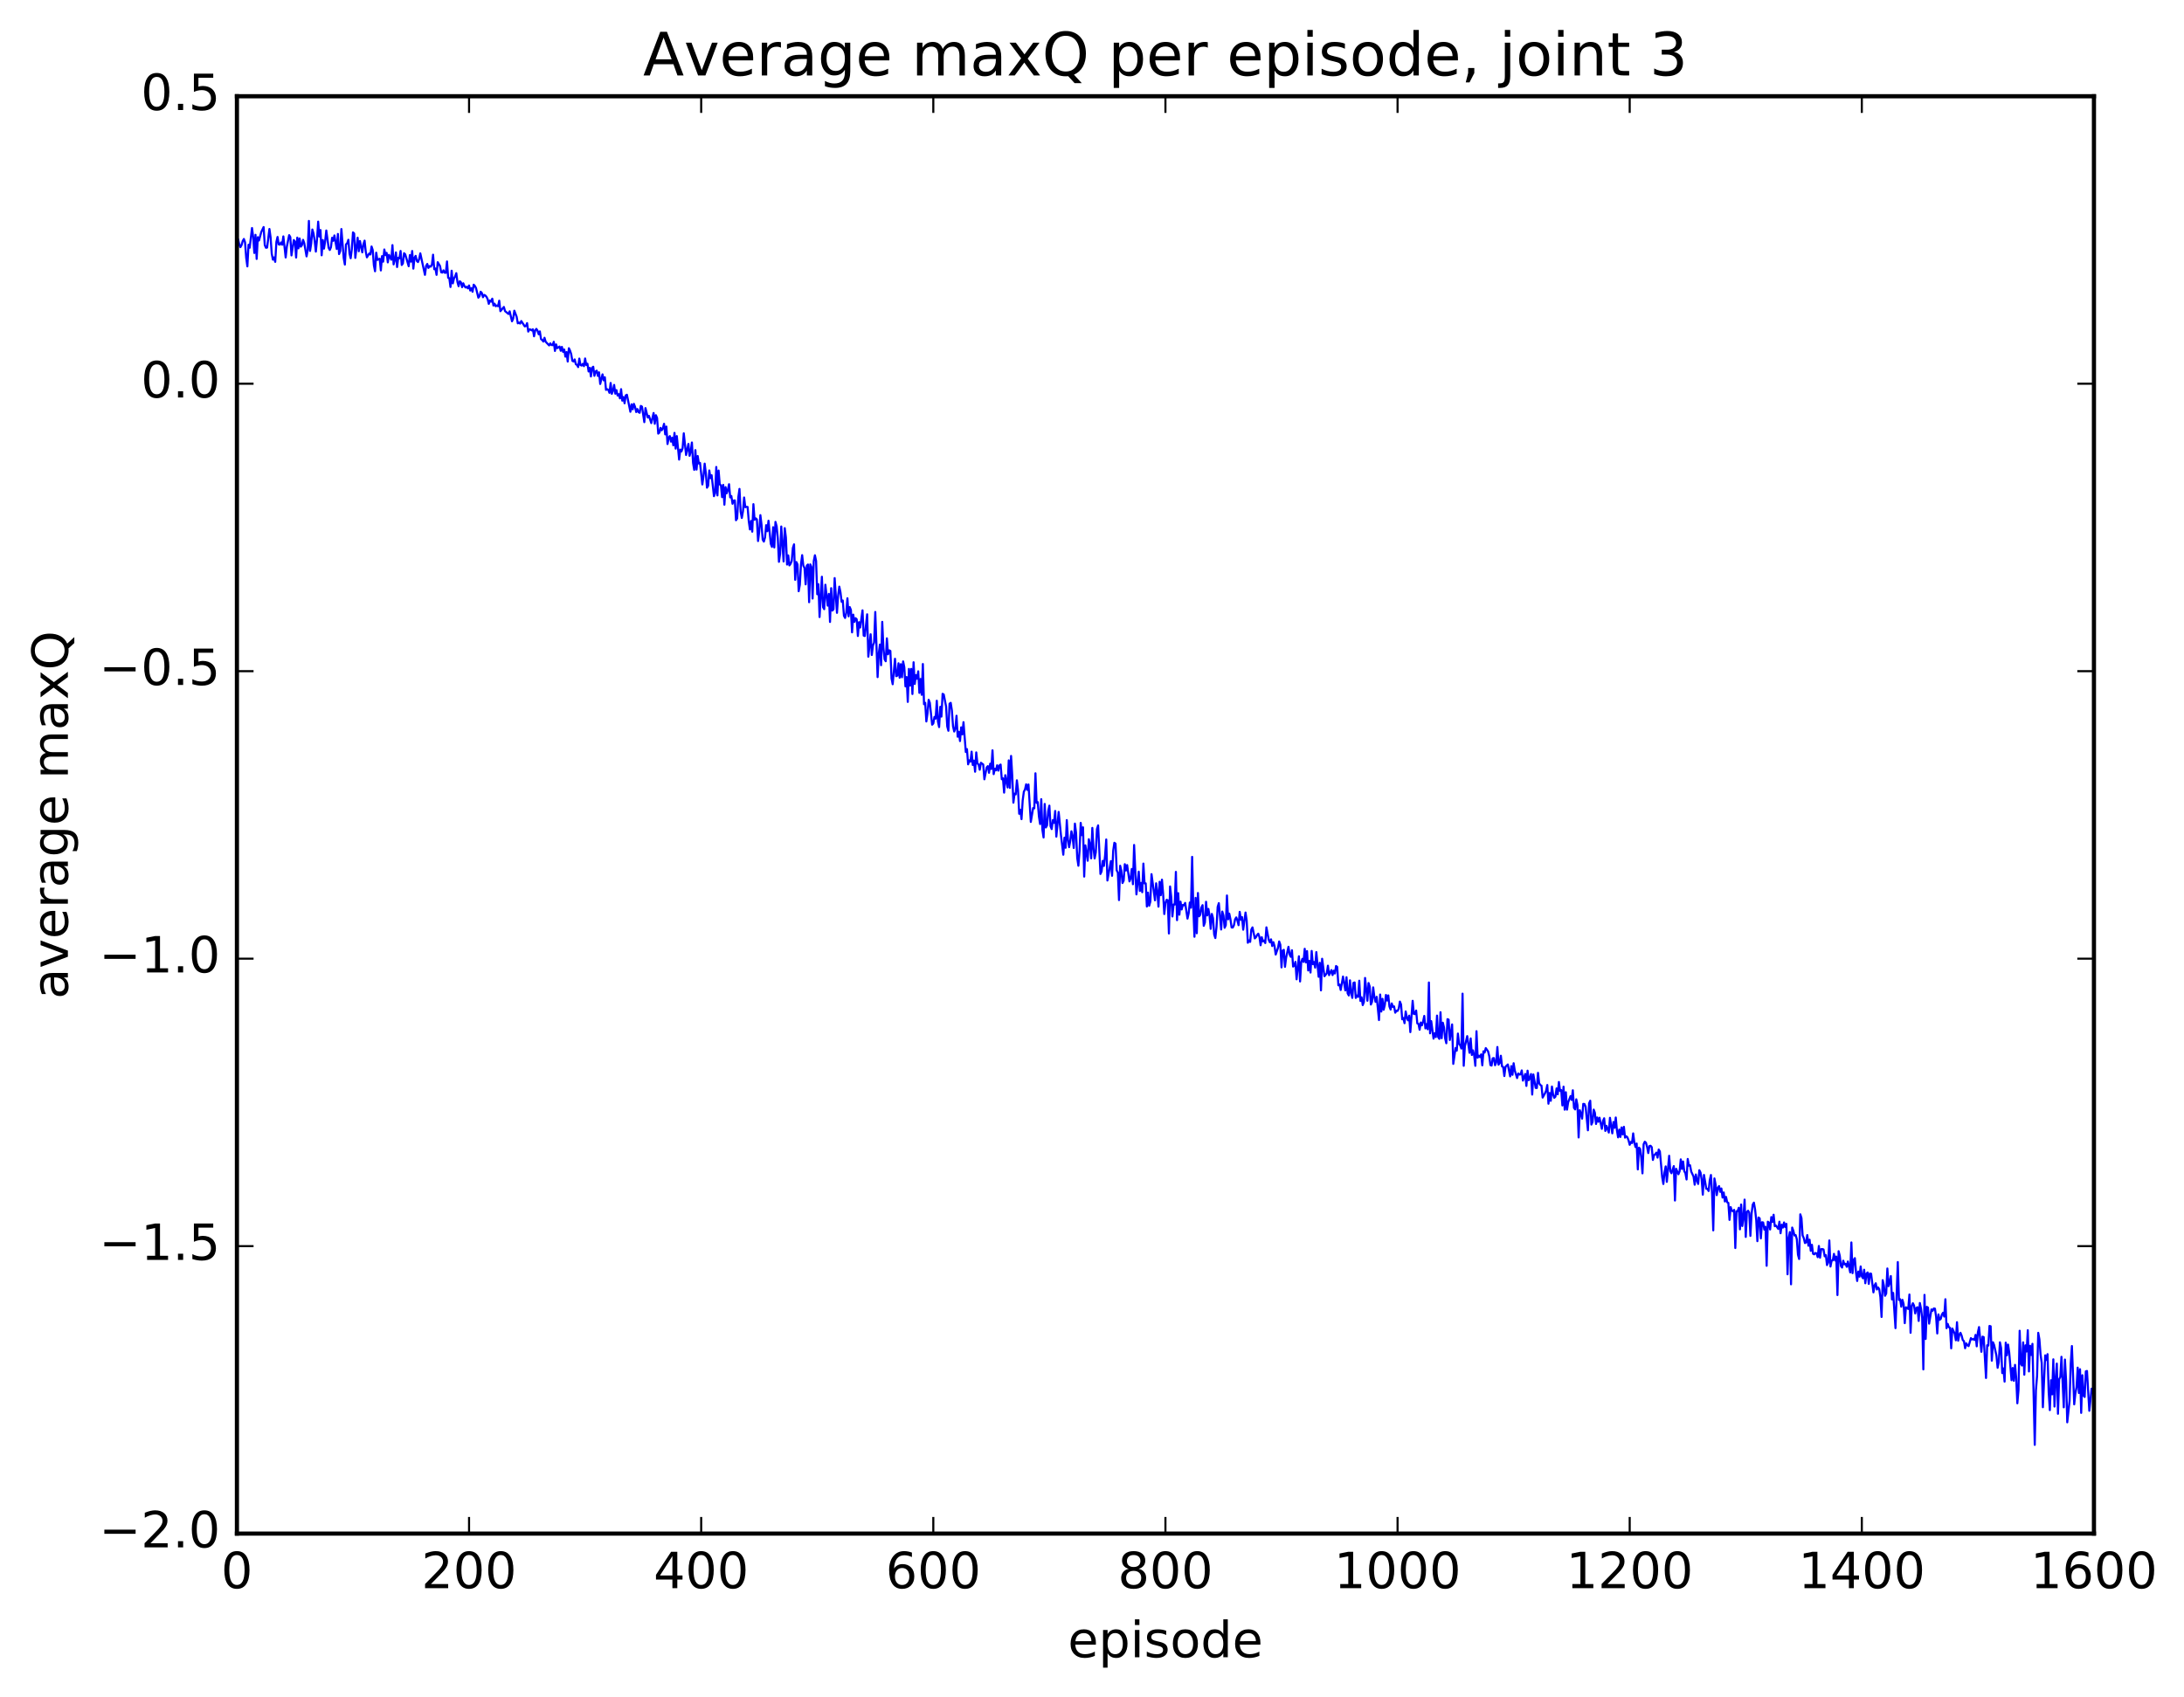 <?xml version="1.0" encoding="utf-8" standalone="no"?>
<!DOCTYPE svg PUBLIC "-//W3C//DTD SVG 1.1//EN"
  "http://www.w3.org/Graphics/SVG/1.1/DTD/svg11.dtd">
<!-- Created with matplotlib (http://matplotlib.org/) -->
<svg height="408pt" version="1.1" viewBox="0 0 525 408" width="525pt" xmlns="http://www.w3.org/2000/svg" xmlns:xlink="http://www.w3.org/1999/xlink">
 <defs>
  <style type="text/css">
*{stroke-linecap:butt;stroke-linejoin:round;stroke-miterlimit:100000;}
  </style>
 </defs>
 <g id="figure_1">
  <g id="patch_1">
   <path d="M 0 408.169 
L 525.823 408.169 
L 525.823 0 
L 0 0 
z
" style="fill:#ffffff;"/>
  </g>
  <g id="axes_1">
   <g id="patch_2">
    <path d="M 56.953 368.742 
L 503.353 368.742 
L 503.353 23.142 
L 56.953 23.142 
z
" style="fill:#ffffff;"/>
   </g>
   <g id="line2d_1">
    <path clip-path="url(#pd93ad9406a)" d="M 56.953 61.649 
L 57.232 57.518 
L 57.511 58.738 
L 57.79 59.427 
L 58.069 58.925 
L 58.348 57.946 
L 58.627 57.459 
L 58.906 58.272 
L 59.185 61.999 
L 59.464 64.049 
L 59.743 58.848 
L 60.022 59.568 
L 60.58 54.827 
L 60.859 56.976 
L 61.138 60.824 
L 61.417 56.457 
L 61.696 62.255 
L 61.975 57.031 
L 62.254 57.832 
L 62.812 55.773 
L 63.37 54.593 
L 63.649 58.923 
L 63.928 59.572 
L 64.207 59.531 
L 64.765 55.055 
L 65.044 57.077 
L 65.323 60.992 
L 65.602 62.43 
L 65.881 61.884 
L 66.16 62.957 
L 66.439 58.178 
L 66.718 56.971 
L 66.997 58.76 
L 67.276 58.823 
L 67.555 58.292 
L 67.834 58.841 
L 68.113 56.835 
L 68.671 61.908 
L 68.95 59.317 
L 69.508 56.539 
L 69.787 57.009 
L 70.066 61.411 
L 70.624 57.718 
L 70.903 58.059 
L 71.182 61.927 
L 71.461 57.137 
L 71.74 59.708 
L 72.019 57.342 
L 72.298 59.311 
L 72.577 58.952 
L 72.856 57.669 
L 73.135 58.45 
L 73.693 61.645 
L 73.972 60.057 
L 74.251 53.12 
L 74.53 60.342 
L 74.809 58.537 
L 75.088 55.18 
L 75.367 56.156 
L 75.646 57.942 
L 75.925 60.494 
L 76.204 57.58 
L 76.483 53.291 
L 76.762 56.888 
L 77.041 55.309 
L 77.32 61.384 
L 77.599 57.719 
L 77.878 59.782 
L 78.157 58.038 
L 78.436 55.422 
L 78.994 59.562 
L 79.273 60.105 
L 79.552 59.446 
L 79.831 57.17 
L 80.11 57.901 
L 80.389 56.604 
L 80.947 59.862 
L 81.226 56.252 
L 81.505 61.09 
L 81.784 60.357 
L 82.063 55.069 
L 82.621 62.047 
L 82.9 63.616 
L 83.179 58.751 
L 83.458 58.498 
L 83.737 57.651 
L 84.016 60.958 
L 84.295 62.093 
L 84.574 59.898 
L 84.853 55.879 
L 85.132 56.132 
L 85.411 62.01 
L 85.969 57.151 
L 86.248 60.41 
L 86.527 57.956 
L 87.085 60.677 
L 87.364 58.688 
L 87.643 57.859 
L 87.922 60.518 
L 88.201 61.874 
L 88.759 60.944 
L 89.038 61.188 
L 89.317 59.266 
L 89.596 60.113 
L 89.875 63.799 
L 90.154 65.223 
L 90.433 60.755 
L 90.712 62.489 
L 91.27 62.201 
L 91.549 65.023 
L 91.828 61.58 
L 92.107 62.916 
L 92.386 59.985 
L 92.665 61.334 
L 92.944 60.802 
L 93.223 63.085 
L 93.502 61.272 
L 94.06 62.451 
L 94.339 58.934 
L 94.618 63.574 
L 94.897 62.485 
L 95.176 60.695 
L 95.455 64.206 
L 95.734 61.976 
L 96.013 62.115 
L 96.292 60.339 
L 96.571 63.718 
L 96.85 63.344 
L 97.129 60.885 
L 97.408 61.153 
L 98.245 64.012 
L 98.524 61.33 
L 98.803 62.908 
L 99.082 60.35 
L 99.361 64.591 
L 99.64 61.988 
L 99.919 61.522 
L 100.198 62.732 
L 100.477 63.01 
L 100.756 62.294 
L 101.035 60.917 
L 102.151 66.085 
L 102.43 63.963 
L 102.709 63.462 
L 102.988 64.419 
L 103.267 63.971 
L 103.546 64.118 
L 103.825 63.641 
L 104.104 61.241 
L 104.383 64.729 
L 104.662 64.555 
L 104.941 66.087 
L 105.22 63.041 
L 105.778 63.968 
L 106.057 65.471 
L 106.336 65.543 
L 106.615 64.995 
L 106.894 65.575 
L 107.173 65.59 
L 107.452 62.861 
L 107.731 66.785 
L 108.01 66.879 
L 108.289 69.009 
L 108.568 65.088 
L 108.847 68.135 
L 109.126 66.972 
L 109.405 66.455 
L 109.684 65.682 
L 109.963 67.804 
L 110.242 68.812 
L 110.521 67.626 
L 110.8 67.875 
L 111.079 69.044 
L 111.358 68.112 
L 111.637 68.767 
L 111.916 69.131 
L 112.195 68.956 
L 112.474 69.338 
L 112.753 68.636 
L 113.032 69.847 
L 113.311 69.288 
L 113.59 70.151 
L 113.869 68.451 
L 114.148 68.749 
L 114.427 69.257 
L 114.985 71.569 
L 115.264 71.235 
L 115.543 70.145 
L 115.822 70.436 
L 116.101 71.463 
L 116.38 70.906 
L 116.659 71.045 
L 116.938 71.357 
L 117.217 71.913 
L 117.496 73.062 
L 117.775 72.254 
L 118.054 72.54 
L 118.333 71.812 
L 118.612 73.464 
L 118.891 73.026 
L 119.17 73.63 
L 119.449 73.447 
L 119.728 73.635 
L 120.007 72.297 
L 120.286 74.822 
L 121.123 73.805 
L 121.402 74.798 
L 122.239 75.497 
L 122.518 74.857 
L 123.076 77.253 
L 123.355 76.618 
L 123.634 74.703 
L 124.192 76.157 
L 124.471 77.738 
L 124.75 77.556 
L 125.029 77.803 
L 125.308 77.19 
L 126.145 78.476 
L 126.424 78.385 
L 126.703 77.691 
L 126.982 79.727 
L 127.261 79.196 
L 127.54 79.232 
L 127.819 79.448 
L 128.098 79.172 
L 128.377 80.859 
L 128.656 79.434 
L 128.935 79.078 
L 129.214 79.499 
L 129.493 80.373 
L 129.772 79.681 
L 130.051 81.545 
L 130.33 81.741 
L 130.609 82.125 
L 130.888 81.215 
L 131.167 82.164 
L 132.004 83.052 
L 132.283 82.561 
L 132.562 82.958 
L 132.841 82.98 
L 133.12 82.186 
L 133.399 84.378 
L 133.678 82.81 
L 133.957 83.715 
L 134.515 83.325 
L 134.794 84.345 
L 135.073 83.408 
L 135.352 84.6 
L 135.631 84.032 
L 135.91 85.749 
L 136.189 84.654 
L 136.468 86.93 
L 136.747 83.728 
L 137.026 84.297 
L 137.305 85.14 
L 137.584 86.751 
L 137.863 86.915 
L 138.142 86.422 
L 138.421 87.577 
L 138.7 87.739 
L 138.979 88.262 
L 139.258 86.217 
L 139.537 87.759 
L 139.816 87.903 
L 140.095 87.485 
L 140.374 88.04 
L 140.653 86.194 
L 140.932 87.764 
L 141.211 87.454 
L 141.49 89.309 
L 141.769 88.447 
L 142.048 90.518 
L 142.327 88.417 
L 142.606 88.179 
L 142.885 90.362 
L 143.164 89.325 
L 143.443 89.127 
L 143.722 90.391 
L 144.001 89.523 
L 144.28 92.322 
L 144.838 90.01 
L 145.117 91.442 
L 145.396 90.716 
L 145.675 93.747 
L 145.954 93.569 
L 146.233 93.753 
L 146.512 94.461 
L 146.791 92.082 
L 147.07 94.695 
L 147.349 93.935 
L 147.628 92.553 
L 147.907 94.656 
L 148.186 93.801 
L 148.465 95.106 
L 148.744 94.772 
L 149.023 95.782 
L 149.302 93.569 
L 149.581 96.33 
L 149.86 95.458 
L 150.139 96.965 
L 150.418 95.076 
L 150.697 94.912 
L 151.534 99.011 
L 151.813 97.215 
L 152.092 98.419 
L 152.371 97.102 
L 152.65 97.807 
L 152.929 99.072 
L 153.208 98.349 
L 153.487 99.097 
L 153.766 99.253 
L 154.045 97.599 
L 154.324 97.777 
L 154.882 101.503 
L 155.161 98.126 
L 155.719 100.385 
L 155.998 99.984 
L 156.556 101.731 
L 157.114 99.304 
L 157.393 101.893 
L 157.672 99.837 
L 157.951 100.49 
L 158.23 104.26 
L 158.509 104.006 
L 158.788 102.879 
L 159.067 103.445 
L 159.346 102.965 
L 159.625 101.901 
L 159.904 104.442 
L 160.183 102.565 
L 160.462 106.765 
L 160.741 105.271 
L 161.02 104.85 
L 161.299 106.191 
L 161.578 105.251 
L 161.857 107.079 
L 162.136 104.082 
L 162.415 107.865 
L 162.694 104.854 
L 163.252 110.504 
L 163.531 108.094 
L 163.81 108.55 
L 164.089 107.746 
L 164.368 104.188 
L 164.926 109.399 
L 165.484 106.737 
L 165.763 109.591 
L 166.042 108.504 
L 166.321 106.392 
L 166.6 111.298 
L 166.879 112.973 
L 167.158 108.226 
L 167.437 112.909 
L 167.716 109.648 
L 167.995 111.46 
L 168.274 111.291 
L 168.832 116.482 
L 169.111 114.414 
L 169.39 111.476 
L 169.669 113.734 
L 169.948 117.263 
L 170.227 116.821 
L 170.506 113.118 
L 170.785 114.96 
L 171.064 114.264 
L 171.622 119.301 
L 171.901 118.572 
L 172.18 112.28 
L 172.459 119.121 
L 172.738 113.139 
L 173.017 116.493 
L 173.296 116.654 
L 173.575 119.529 
L 173.854 116.589 
L 174.133 121.349 
L 174.412 117.127 
L 174.691 118.6 
L 174.97 117.819 
L 175.249 116.421 
L 175.528 119.59 
L 175.807 119.263 
L 176.086 121.128 
L 176.365 120.356 
L 176.644 120.311 
L 176.923 125.088 
L 177.202 124.653 
L 177.481 119.557 
L 177.76 117.553 
L 178.039 123.026 
L 178.318 124.54 
L 178.597 122.922 
L 178.876 119.616 
L 179.155 121.961 
L 179.434 121.855 
L 179.713 121.9 
L 179.992 125.303 
L 180.271 127.294 
L 180.55 125.252 
L 180.829 127.836 
L 181.108 121.219 
L 181.387 124.984 
L 181.666 124.623 
L 181.945 124.898 
L 182.224 130.085 
L 182.503 127.8 
L 182.782 123.862 
L 183.061 126.202 
L 183.34 129.751 
L 183.619 130.222 
L 183.898 129.243 
L 184.177 126.269 
L 184.456 127.724 
L 184.735 125.207 
L 185.293 130.783 
L 185.572 131.492 
L 185.851 126.759 
L 186.13 131.634 
L 186.409 125.483 
L 186.688 126.519 
L 186.967 129.379 
L 187.246 135.084 
L 187.525 133.129 
L 187.804 126.59 
L 188.362 134.998 
L 188.641 126.989 
L 188.92 129.235 
L 189.199 135.738 
L 189.478 133.54 
L 189.757 135.95 
L 190.036 135.568 
L 190.315 134.891 
L 190.594 131.749 
L 190.873 130.883 
L 191.152 139.407 
L 191.431 135.136 
L 191.71 135.73 
L 191.989 142.155 
L 192.268 140.617 
L 192.547 135.657 
L 192.826 133.48 
L 193.105 136.022 
L 193.384 136.531 
L 193.663 140.502 
L 193.942 136 
L 194.221 135.733 
L 194.5 144.797 
L 194.779 135.699 
L 195.058 136.329 
L 195.337 143.912 
L 195.616 134.914 
L 195.895 133.508 
L 196.174 134.858 
L 196.453 142.884 
L 196.732 140.466 
L 197.011 148.365 
L 197.569 138.674 
L 197.848 145.992 
L 198.127 146.471 
L 198.406 140.595 
L 198.964 145.623 
L 199.243 142.783 
L 199.522 149.545 
L 199.801 141.421 
L 200.08 146.809 
L 200.359 146.493 
L 200.638 138.999 
L 201.196 147.352 
L 201.475 143.159 
L 201.754 141.055 
L 202.033 142.4 
L 202.312 144.696 
L 202.591 144.383 
L 202.87 148.054 
L 203.149 148.58 
L 203.428 147.329 
L 203.707 143.845 
L 203.986 148.193 
L 204.265 145.966 
L 204.544 146.657 
L 204.823 152.047 
L 205.102 147.782 
L 205.381 149.524 
L 205.66 148.644 
L 205.939 148.891 
L 206.218 152.919 
L 206.497 149.593 
L 206.776 150.887 
L 207.334 146.751 
L 207.613 152.818 
L 207.892 152.931 
L 208.45 147.705 
L 208.729 157.893 
L 209.287 152.507 
L 209.566 157.492 
L 209.845 155.205 
L 210.124 154.505 
L 210.403 147.14 
L 210.961 162.805 
L 211.24 157.168 
L 211.519 154.97 
L 211.798 159.945 
L 212.077 149.521 
L 212.356 155.736 
L 212.635 158.522 
L 212.914 158.988 
L 213.193 153.482 
L 213.472 157.323 
L 213.751 156.372 
L 214.03 156.516 
L 214.309 163.124 
L 214.588 164.518 
L 215.146 158.396 
L 215.425 162.586 
L 215.704 162.451 
L 215.983 159.478 
L 216.262 162.955 
L 216.541 159.694 
L 216.82 162.844 
L 217.099 159.032 
L 217.378 160.413 
L 217.657 165.037 
L 217.936 162.788 
L 218.215 168.765 
L 218.494 160.836 
L 218.773 164.841 
L 219.052 160.833 
L 219.331 166.871 
L 219.61 159.236 
L 219.889 164.459 
L 220.168 162.318 
L 220.447 163.196 
L 220.726 161.411 
L 221.005 166.595 
L 221.284 163.255 
L 221.563 167.064 
L 221.842 159.655 
L 222.121 169.329 
L 222.4 168.978 
L 222.679 173.468 
L 222.958 171.514 
L 223.237 168.258 
L 223.516 168.99 
L 224.074 174.244 
L 224.353 173.955 
L 224.632 172.373 
L 224.911 172.787 
L 225.19 168.486 
L 225.469 173.49 
L 225.748 174.823 
L 226.027 169.939 
L 226.306 172.303 
L 226.585 166.822 
L 226.864 166.993 
L 227.422 169.858 
L 227.701 174.651 
L 227.98 175.708 
L 228.259 169.198 
L 228.538 168.99 
L 228.817 170.819 
L 229.096 174.651 
L 229.375 175.887 
L 229.654 175.136 
L 229.933 172.096 
L 230.212 177.141 
L 230.491 175.954 
L 230.77 178.184 
L 231.049 174.881 
L 231.328 176.58 
L 231.607 173.637 
L 232.165 180.82 
L 232.444 180.119 
L 232.723 183.778 
L 233.002 182.805 
L 233.281 183.143 
L 233.56 180.73 
L 233.839 183.934 
L 234.118 182.879 
L 234.397 185.555 
L 234.676 180.908 
L 234.955 183.582 
L 235.234 183.798 
L 235.513 185.077 
L 235.792 183.398 
L 236.35 183.815 
L 236.629 187.377 
L 237.187 184.505 
L 237.466 184.209 
L 237.745 185.811 
L 238.024 183.616 
L 238.303 184.898 
L 238.582 180.402 
L 238.861 186.137 
L 239.14 184.833 
L 239.419 185.227 
L 239.698 184.006 
L 239.977 185.293 
L 240.256 184.026 
L 240.535 183.833 
L 240.814 187.364 
L 241.093 187.129 
L 241.372 190.579 
L 241.651 186.388 
L 242.209 189.339 
L 242.488 182.821 
L 242.767 189.447 
L 243.046 181.757 
L 243.325 186.403 
L 243.604 192.993 
L 243.883 190.827 
L 244.162 190.996 
L 244.441 187.621 
L 244.72 189.973 
L 244.999 195.664 
L 245.278 194.709 
L 245.557 196.959 
L 245.836 192.471 
L 246.115 190.363 
L 246.394 189.822 
L 246.673 188.578 
L 246.952 189.924 
L 247.231 188.619 
L 247.789 197.625 
L 248.347 194.289 
L 248.626 194.35 
L 248.905 185.932 
L 249.184 193.048 
L 249.463 192.864 
L 249.742 196.298 
L 250.021 198.134 
L 250.3 192.152 
L 250.579 199.541 
L 250.858 201.366 
L 251.137 193.307 
L 251.416 198.953 
L 251.695 198.464 
L 251.974 194.984 
L 252.253 193.707 
L 252.532 198.661 
L 252.811 199.347 
L 253.09 197.182 
L 253.369 197.857 
L 253.648 194.991 
L 253.927 201.161 
L 254.485 195.229 
L 255.043 200.836 
L 255.601 205.511 
L 255.88 201.405 
L 256.159 203.836 
L 256.438 197.182 
L 256.717 201.862 
L 256.996 203.694 
L 257.275 202.181 
L 257.554 199.876 
L 257.833 201.236 
L 258.112 203.892 
L 258.391 198.028 
L 258.67 200.239 
L 258.949 206.293 
L 259.228 208.16 
L 259.507 204.62 
L 259.786 197.858 
L 260.065 200.81 
L 260.344 198.92 
L 260.623 210.768 
L 260.902 203.257 
L 261.46 206.959 
L 261.739 201.783 
L 262.018 202.985 
L 262.297 206.387 
L 262.576 199.062 
L 262.855 203.862 
L 263.134 206.402 
L 263.413 204.95 
L 263.692 199.343 
L 263.971 198.455 
L 264.529 210.137 
L 264.808 209.501 
L 265.087 206.981 
L 265.366 208.204 
L 265.645 205.69 
L 265.924 201.847 
L 266.203 211.71 
L 267.04 207.045 
L 267.319 210.58 
L 267.598 204.542 
L 267.877 202.639 
L 268.156 202.856 
L 268.435 209.265 
L 268.714 209.806 
L 268.993 216.42 
L 269.272 208.159 
L 269.551 209.316 
L 269.83 212.313 
L 270.109 211.75 
L 270.388 207.786 
L 270.667 209.299 
L 270.946 207.999 
L 271.504 211.925 
L 271.783 211.183 
L 272.062 208.936 
L 272.341 212.602 
L 272.62 203.167 
L 273.178 215.053 
L 273.736 209.584 
L 274.015 214.217 
L 274.294 212.283 
L 274.573 214.528 
L 274.852 207.639 
L 275.131 212.407 
L 275.41 212.397 
L 275.689 217.96 
L 275.968 214.621 
L 276.247 217.778 
L 276.526 216.782 
L 276.805 210.183 
L 277.642 216.473 
L 277.921 212.382 
L 278.2 214.419 
L 278.479 217.995 
L 278.758 212.024 
L 279.037 215.243 
L 279.316 211.506 
L 279.595 214.875 
L 279.874 219.775 
L 280.153 217.139 
L 280.432 216.351 
L 280.711 216.452 
L 280.99 224.448 
L 281.269 213.145 
L 281.548 215.686 
L 281.827 220.356 
L 282.106 217.479 
L 282.385 217.497 
L 282.664 209.635 
L 282.943 221.243 
L 283.222 214.748 
L 283.501 219.938 
L 283.78 216.804 
L 284.059 218.666 
L 284.338 217.579 
L 284.617 217.671 
L 284.896 217.097 
L 285.454 220.872 
L 285.733 219.618 
L 286.012 216.999 
L 286.291 218.241 
L 286.57 206.024 
L 286.849 218.268 
L 287.128 225.232 
L 287.407 215.878 
L 287.686 224.389 
L 287.965 214.714 
L 288.244 220.32 
L 288.523 219.949 
L 288.802 218.217 
L 289.081 217.635 
L 289.36 222.608 
L 289.639 221.804 
L 289.918 216.827 
L 290.197 220.113 
L 290.476 218.547 
L 290.755 220.121 
L 291.034 223.336 
L 291.313 219.748 
L 291.592 220.778 
L 291.871 224.696 
L 292.15 225.545 
L 292.429 222.907 
L 292.708 218.052 
L 292.987 217.154 
L 293.545 223.488 
L 293.824 219.175 
L 294.103 220.12 
L 294.382 223.077 
L 294.661 222.438 
L 294.94 215.311 
L 295.219 221.038 
L 295.498 219.673 
L 295.777 221.016 
L 296.056 222.998 
L 296.335 223.024 
L 296.614 222.481 
L 296.893 221.058 
L 297.172 220.583 
L 297.451 221.295 
L 297.73 222.453 
L 298.009 219.247 
L 298.288 221.153 
L 298.567 220.508 
L 298.846 223.541 
L 299.404 219.411 
L 299.683 221.342 
L 299.962 226.681 
L 300.241 226.109 
L 300.52 226.465 
L 300.799 223.513 
L 301.078 222.98 
L 301.636 225.631 
L 301.915 225.339 
L 302.194 224.794 
L 302.473 224.493 
L 302.752 225.302 
L 303.031 227.278 
L 303.31 225.339 
L 303.589 226.347 
L 303.868 226.145 
L 304.147 226.747 
L 304.426 222.972 
L 304.984 225.978 
L 305.263 226.572 
L 305.542 225.859 
L 305.821 227.471 
L 306.1 226.538 
L 306.379 227.486 
L 306.658 229.514 
L 307.216 227.885 
L 307.495 226.366 
L 307.774 227.161 
L 308.053 232.603 
L 308.332 228.559 
L 308.611 228.38 
L 308.89 232.467 
L 309.169 230.23 
L 309.727 227.65 
L 310.006 229.516 
L 310.285 230.06 
L 310.564 228.477 
L 310.843 232.405 
L 311.122 232.19 
L 311.401 231.272 
L 311.68 235.465 
L 312.238 229.931 
L 312.517 235.985 
L 312.796 231.368 
L 313.075 230.543 
L 313.354 231.282 
L 313.633 228.13 
L 313.912 231.413 
L 314.191 228.684 
L 314.47 233.339 
L 314.749 231.043 
L 315.028 233.839 
L 315.307 228.642 
L 315.586 231.82 
L 315.865 231.299 
L 316.144 232.658 
L 316.423 228.923 
L 316.981 234.861 
L 317.26 231.488 
L 317.539 238.129 
L 317.818 230.523 
L 318.376 234.728 
L 318.934 234.033 
L 319.213 232.188 
L 319.492 234.468 
L 320.05 233.244 
L 320.329 234.446 
L 320.608 233.394 
L 320.887 234.068 
L 321.166 232.273 
L 321.445 232.488 
L 321.724 236.9 
L 322.003 236.703 
L 322.282 238.038 
L 322.84 234.808 
L 323.398 238.134 
L 323.677 234.972 
L 323.956 238.842 
L 324.235 239.354 
L 324.514 235.711 
L 324.793 238.758 
L 325.072 239.933 
L 325.351 236.325 
L 325.63 236.221 
L 325.909 239.947 
L 326.188 239.358 
L 326.467 239.688 
L 326.746 235.799 
L 327.025 240.669 
L 327.304 239.803 
L 327.583 241.669 
L 327.862 240.926 
L 328.141 235.138 
L 328.699 240.623 
L 328.978 236.361 
L 329.257 237.211 
L 329.536 241.532 
L 329.815 240.866 
L 330.094 237.406 
L 330.373 239.714 
L 330.652 240.882 
L 330.931 239.676 
L 331.489 245.266 
L 331.768 239.124 
L 332.047 243.218 
L 332.326 240.161 
L 332.605 242.79 
L 332.884 241.652 
L 333.163 239.228 
L 333.442 240.569 
L 333.721 239.334 
L 334 242.003 
L 334.279 242.738 
L 334.558 241.268 
L 334.837 242.11 
L 335.116 241.972 
L 335.395 243.489 
L 335.674 243.022 
L 335.953 243.072 
L 336.232 242.526 
L 336.511 240.826 
L 336.79 241.51 
L 337.069 245.075 
L 337.348 244.763 
L 337.627 246.017 
L 337.906 243.192 
L 338.185 244.727 
L 338.464 245.328 
L 338.743 244.2 
L 339.022 248.167 
L 339.58 240.632 
L 339.859 243.791 
L 340.138 243.825 
L 340.417 242.975 
L 340.696 246.06 
L 340.975 246.17 
L 341.254 247.592 
L 341.533 245.855 
L 341.812 246.536 
L 342.091 245.628 
L 342.37 244.265 
L 342.649 247.274 
L 342.928 246.224 
L 343.207 247.482 
L 343.486 236.231 
L 343.765 248.458 
L 344.044 245.523 
L 344.602 249.731 
L 344.881 248.427 
L 345.16 249.345 
L 345.439 244.191 
L 345.718 249.347 
L 345.997 249.781 
L 346.276 243.377 
L 346.555 249.627 
L 346.834 245.902 
L 347.113 247.026 
L 347.392 249.693 
L 347.671 250.84 
L 347.95 245.047 
L 348.229 245.168 
L 348.508 250.063 
L 349.066 246.315 
L 349.345 255.8 
L 349.903 251.985 
L 350.182 252.62 
L 350.461 248.513 
L 350.74 250.985 
L 351.019 251.354 
L 351.298 252.121 
L 351.577 238.913 
L 351.856 256.259 
L 352.135 251.563 
L 352.693 249.123 
L 353.251 253.135 
L 353.53 249.681 
L 353.809 253.662 
L 354.088 252.55 
L 354.367 253.801 
L 354.646 256.263 
L 354.925 247.941 
L 355.204 254.318 
L 355.483 253.821 
L 355.762 254.169 
L 356.041 253.515 
L 356.32 256.15 
L 356.599 252.774 
L 356.878 253.086 
L 357.157 252.004 
L 357.715 252.8 
L 357.994 253.946 
L 358.273 256.094 
L 358.552 256.209 
L 358.831 254.458 
L 359.11 254.4 
L 359.389 256.126 
L 359.668 255.466 
L 359.947 251.74 
L 360.226 255.992 
L 360.505 255.577 
L 360.784 253.845 
L 361.063 256.399 
L 361.342 256.55 
L 361.621 258.729 
L 361.9 256.486 
L 362.458 255.945 
L 363.016 258.808 
L 363.295 256.339 
L 363.574 258.434 
L 363.853 255.645 
L 364.132 257.4 
L 364.69 259.215 
L 364.969 258.111 
L 365.248 258.36 
L 365.527 258.315 
L 365.806 257.37 
L 366.085 259.82 
L 366.643 258.226 
L 366.922 261.1 
L 367.201 257.432 
L 367.48 259.723 
L 367.759 259.223 
L 368.038 258.244 
L 368.317 263.18 
L 368.596 258.343 
L 369.154 261.582 
L 369.433 261.602 
L 369.712 257.953 
L 369.991 260.452 
L 370.27 260.887 
L 370.549 261.037 
L 370.828 263.904 
L 371.386 262.885 
L 371.665 262.256 
L 371.944 260.879 
L 372.223 265.38 
L 372.502 262.802 
L 372.781 264.683 
L 373.06 261.252 
L 373.339 263.145 
L 373.618 263.961 
L 373.897 263.687 
L 374.176 261.7 
L 374.455 263.113 
L 374.734 260.154 
L 375.013 262.307 
L 375.292 262.098 
L 375.571 265.793 
L 375.85 261.283 
L 376.129 266.808 
L 376.408 262.619 
L 376.687 266.803 
L 376.966 265.036 
L 377.524 263.554 
L 377.803 264.483 
L 378.082 262.147 
L 378.361 266.376 
L 378.64 266.749 
L 378.919 264.316 
L 379.198 265.712 
L 379.477 273.489 
L 379.756 266.936 
L 380.035 267.659 
L 380.314 268.97 
L 380.593 265.418 
L 380.872 265.45 
L 381.151 266.079 
L 381.709 271.767 
L 381.988 265.303 
L 382.267 264.658 
L 382.546 270.391 
L 382.825 269.762 
L 383.104 266.796 
L 383.383 267.561 
L 383.662 270.246 
L 383.941 268.677 
L 384.22 269.718 
L 384.499 268.743 
L 385.057 271.425 
L 385.336 269.518 
L 385.615 268.878 
L 385.894 271.921 
L 386.173 270.682 
L 386.731 272.31 
L 387.01 268.762 
L 387.568 272.504 
L 387.847 269.771 
L 388.126 271.168 
L 388.405 268.691 
L 388.684 271.77 
L 388.963 273.468 
L 389.242 271.598 
L 389.521 273.362 
L 389.8 271.086 
L 390.079 272.756 
L 390.358 270.933 
L 390.637 273.539 
L 390.916 273.2 
L 391.195 273.452 
L 391.474 274.16 
L 391.753 275.258 
L 392.032 274.575 
L 392.311 274.84 
L 392.59 272.512 
L 392.869 274.686 
L 393.148 275.794 
L 393.427 274.95 
L 393.706 281.174 
L 393.985 275.953 
L 394.264 276.238 
L 394.543 278.489 
L 394.822 282.124 
L 395.101 275.127 
L 395.38 274.519 
L 395.659 274.752 
L 395.938 275.769 
L 396.217 277.244 
L 396.496 275.556 
L 396.775 275.491 
L 397.054 275.832 
L 397.333 278.898 
L 397.612 277.762 
L 397.891 277.528 
L 398.17 277.135 
L 398.449 278.343 
L 398.728 276.398 
L 399.007 276.85 
L 399.565 283.034 
L 399.844 284.682 
L 400.123 281.924 
L 400.402 280.454 
L 400.681 284.168 
L 401.239 277.899 
L 401.518 281.601 
L 401.797 282.096 
L 402.355 280.382 
L 402.634 288.656 
L 402.913 281.025 
L 403.471 282.342 
L 403.75 281.609 
L 404.029 278.763 
L 404.308 281.058 
L 404.587 279.271 
L 404.866 281.577 
L 405.145 282.074 
L 405.424 283.597 
L 405.703 278.662 
L 405.982 280.276 
L 406.261 280.177 
L 406.54 281.683 
L 407.098 282.881 
L 407.377 284.855 
L 407.656 282.397 
L 407.935 283.855 
L 408.214 284.672 
L 408.493 281.368 
L 408.772 281.925 
L 409.051 283.588 
L 409.33 287.246 
L 409.609 282.505 
L 410.167 285.834 
L 410.446 285.841 
L 410.725 286.37 
L 411.004 283.758 
L 411.283 282.516 
L 411.562 286.994 
L 411.841 295.831 
L 412.12 283.345 
L 412.399 284.812 
L 412.678 287.363 
L 412.957 285.598 
L 413.236 285.18 
L 413.515 286.572 
L 413.794 285.765 
L 414.073 287.939 
L 414.352 286.717 
L 414.631 288.879 
L 414.91 287.784 
L 415.189 289.081 
L 415.468 289.222 
L 415.747 293.314 
L 416.026 290.235 
L 416.305 291.077 
L 416.584 291.274 
L 416.863 290.901 
L 417.142 300.077 
L 417.421 291.258 
L 417.7 291.203 
L 417.979 290.401 
L 418.258 295.584 
L 418.537 289.616 
L 418.816 294.792 
L 419.095 292.729 
L 419.374 288.433 
L 419.653 297.408 
L 419.932 291.421 
L 420.211 291.107 
L 420.49 291.553 
L 420.769 297.157 
L 421.048 291.857 
L 421.327 289.652 
L 421.606 289.162 
L 421.885 290.745 
L 422.164 293.303 
L 422.443 298.427 
L 422.722 292.739 
L 423.001 292.948 
L 423.28 297.76 
L 423.559 293.878 
L 423.838 293.934 
L 424.117 295.654 
L 424.396 294.959 
L 424.675 304.347 
L 424.954 293.754 
L 425.233 293.948 
L 425.512 295.616 
L 425.791 292.64 
L 426.07 293.817 
L 426.349 292.072 
L 426.628 294.825 
L 426.907 294.668 
L 427.465 295.479 
L 427.744 293.743 
L 428.023 296.523 
L 428.302 294.483 
L 428.581 295.161 
L 428.86 293.927 
L 429.139 295.038 
L 429.418 294.267 
L 429.697 306.39 
L 429.976 297.709 
L 430.255 296.238 
L 430.534 308.799 
L 430.813 295.157 
L 431.092 295.929 
L 431.371 297.07 
L 431.65 296.967 
L 431.929 297.959 
L 432.208 301.7 
L 432.487 302.719 
L 432.766 291.973 
L 433.045 292.868 
L 433.324 297.043 
L 433.603 297.698 
L 433.882 298.881 
L 434.161 298.717 
L 434.44 296.966 
L 434.719 299.526 
L 434.998 298.08 
L 435.277 300.754 
L 435.556 299.301 
L 435.835 301.463 
L 436.114 301.593 
L 436.393 301.274 
L 436.672 301.368 
L 436.951 302.273 
L 437.23 299.583 
L 437.509 302.404 
L 437.788 300.346 
L 438.067 300.328 
L 438.346 300.428 
L 438.625 302.072 
L 438.904 301.78 
L 439.183 304.179 
L 439.462 303.591 
L 439.741 298.255 
L 440.02 304.53 
L 440.299 303.08 
L 440.578 303.042 
L 440.857 301.48 
L 441.136 303.07 
L 441.415 302.125 
L 441.694 311.386 
L 441.973 300.842 
L 442.252 301.934 
L 442.531 304.412 
L 442.81 304.774 
L 443.089 303.127 
L 443.368 304.003 
L 443.647 303.867 
L 443.926 304.59 
L 444.205 303.316 
L 444.763 305.934 
L 445.042 298.735 
L 445.321 306.119 
L 445.6 302.933 
L 445.879 302.509 
L 446.158 305.973 
L 446.437 307.999 
L 446.716 305.737 
L 446.995 306.964 
L 447.274 304.51 
L 447.553 306.878 
L 447.832 307.35 
L 448.111 305.294 
L 448.39 308.545 
L 448.669 306.237 
L 448.948 305.954 
L 449.227 308.706 
L 449.506 306.207 
L 449.785 306.26 
L 450.343 310.741 
L 450.622 309.062 
L 450.901 308.552 
L 451.18 310.045 
L 451.459 309.552 
L 451.738 309.966 
L 452.017 311.917 
L 452.296 316.652 
L 452.575 307.802 
L 452.854 309.099 
L 453.133 311.556 
L 453.412 311.022 
L 453.691 304.997 
L 453.97 309.247 
L 454.249 308.281 
L 454.528 306.82 
L 454.807 312.44 
L 455.086 310.869 
L 455.644 319.343 
L 456.202 303.452 
L 456.481 312.574 
L 456.76 312.382 
L 457.039 314.189 
L 457.318 312.538 
L 457.597 313.556 
L 457.876 318.142 
L 458.155 314.335 
L 458.434 314.459 
L 458.713 314.733 
L 458.992 311.254 
L 459.271 320.46 
L 459.55 314.071 
L 459.829 313.355 
L 460.108 313.919 
L 460.387 315.802 
L 460.666 314.498 
L 460.945 314.313 
L 461.224 317.609 
L 461.503 313.299 
L 461.782 314.659 
L 462.061 316.896 
L 462.34 329.262 
L 462.619 311.342 
L 462.898 321.94 
L 463.177 314.213 
L 463.456 314.399 
L 463.735 318.258 
L 464.293 314.836 
L 464.572 315.174 
L 464.851 314.61 
L 465.13 314.658 
L 465.409 316.616 
L 465.688 320.621 
L 465.967 316.037 
L 466.246 317.339 
L 466.525 317.119 
L 466.804 316.067 
L 467.083 315.639 
L 467.362 316.554 
L 467.641 312.39 
L 467.92 319.35 
L 468.199 318.322 
L 468.478 319.106 
L 468.757 319.262 
L 469.036 324.199 
L 469.315 319.438 
L 469.873 320.643 
L 470.152 322.258 
L 470.431 317.911 
L 470.71 322.359 
L 470.989 320.964 
L 471.268 320.458 
L 471.547 321.148 
L 471.826 322.227 
L 472.105 322.461 
L 472.384 324.171 
L 472.663 322.998 
L 472.942 323.459 
L 473.221 323.661 
L 473.779 321.744 
L 474.058 322.054 
L 474.337 321.968 
L 474.616 322.185 
L 474.895 320.964 
L 475.174 323.713 
L 475.453 320.326 
L 475.732 319.08 
L 476.29 325.03 
L 476.569 321.385 
L 476.848 321.495 
L 477.406 331.324 
L 477.685 323.454 
L 477.964 323.536 
L 478.243 318.811 
L 478.522 318.895 
L 478.801 327.167 
L 479.08 322.733 
L 479.359 323.411 
L 479.917 325.978 
L 480.196 328.874 
L 480.475 327.523 
L 480.754 322.745 
L 481.033 324.116 
L 481.312 330.147 
L 481.591 329.025 
L 481.87 332.199 
L 482.149 322.831 
L 482.428 325.877 
L 482.707 323.293 
L 482.986 325.2 
L 483.544 331.861 
L 483.823 328.916 
L 484.102 332.009 
L 484.381 328.171 
L 484.66 331.244 
L 484.939 337.41 
L 485.218 334.202 
L 485.497 319.968 
L 485.776 327.877 
L 486.055 328.338 
L 486.334 322.763 
L 486.613 330.532 
L 486.892 323.469 
L 487.171 324.954 
L 487.45 319.835 
L 487.729 329.758 
L 488.008 323.574 
L 488.287 325.792 
L 488.566 323.111 
L 489.124 347.404 
L 489.403 334.3 
L 489.682 330.818 
L 489.961 320.469 
L 490.24 322.02 
L 490.519 325.661 
L 490.798 327.708 
L 491.077 338.354 
L 491.635 325.885 
L 491.914 326.999 
L 492.193 325.59 
L 492.472 334.741 
L 492.751 339.055 
L 493.03 331.866 
L 493.309 335.256 
L 493.588 326.837 
L 493.867 338.196 
L 494.146 331.482 
L 494.425 327.862 
L 494.704 339.93 
L 494.983 331.633 
L 495.262 331.082 
L 495.541 326.233 
L 496.099 338.377 
L 496.378 326.891 
L 496.657 331.93 
L 496.936 341.983 
L 497.494 336.829 
L 497.773 327.834 
L 498.052 323.643 
L 498.61 337.668 
L 498.889 335.017 
L 499.168 333.548 
L 499.447 328.836 
L 499.726 334.934 
L 500.005 329.221 
L 500.284 339.714 
L 500.563 330.657 
L 500.842 335.584 
L 501.121 335.883 
L 501.4 329.731 
L 501.679 329.641 
L 502.237 339.213 
L 502.795 333.888 
L 503.074 334.884 
L 503.074 334.884 
" style="fill:none;stroke:#0000ff;stroke-linecap:square;stroke-width:0.5;"/>
   </g>
   <g id="patch_3">
    <path d="M 56.953 368.742 
L 56.953 23.142 
" style="fill:none;stroke:#000000;stroke-linecap:square;stroke-linejoin:miter;"/>
   </g>
   <g id="patch_4">
    <path d="M 56.953 368.742 
L 503.353 368.742 
" style="fill:none;stroke:#000000;stroke-linecap:square;stroke-linejoin:miter;"/>
   </g>
   <g id="patch_5">
    <path d="M 503.353 368.742 
L 503.353 23.142 
" style="fill:none;stroke:#000000;stroke-linecap:square;stroke-linejoin:miter;"/>
   </g>
   <g id="patch_6">
    <path d="M 56.953 23.142 
L 503.353 23.142 
" style="fill:none;stroke:#000000;stroke-linecap:square;stroke-linejoin:miter;"/>
   </g>
   <g id="matplotlib.axis_1">
    <g id="xtick_1">
     <g id="line2d_2">
      <defs>
       <path d="M 0 0 
L 0 -4 
" id="m47adc4b291" style="stroke:#000000;stroke-width:0.5;"/>
      </defs>
      <g>
       <use style="stroke:#000000;stroke-width:0.5;" x="56.953" xlink:href="#m47adc4b291" y="368.742"/>
      </g>
     </g>
     <g id="line2d_3">
      <defs>
       <path d="M 0 0 
L 0 4 
" id="m2e26e68e30" style="stroke:#000000;stroke-width:0.5;"/>
      </defs>
      <g>
       <use style="stroke:#000000;stroke-width:0.5;" x="56.953" xlink:href="#m2e26e68e30" y="23.142"/>
      </g>
     </g>
     <g id="text_1">
      <!-- 0 -->
      <defs>
       <path d="M 31.781 66.406 
Q 24.172 66.406 20.328 58.906 
Q 16.5 51.422 16.5 36.375 
Q 16.5 21.391 20.328 13.891 
Q 24.172 6.391 31.781 6.391 
Q 39.453 6.391 43.281 13.891 
Q 47.125 21.391 47.125 36.375 
Q 47.125 51.422 43.281 58.906 
Q 39.453 66.406 31.781 66.406 
M 31.781 74.219 
Q 44.047 74.219 50.516 64.516 
Q 56.984 54.828 56.984 36.375 
Q 56.984 17.969 50.516 8.266 
Q 44.047 -1.422 31.781 -1.422 
Q 19.531 -1.422 13.062 8.266 
Q 6.594 17.969 6.594 36.375 
Q 6.594 54.828 13.062 64.516 
Q 19.531 74.219 31.781 74.219 
" id="BitstreamVeraSans-Roman-30"/>
      </defs>
      <g transform="translate(53.136 381.86)scale(0.12 -0.12)">
       <use xlink:href="#BitstreamVeraSans-Roman-30"/>
      </g>
     </g>
    </g>
    <g id="xtick_2">
     <g id="line2d_4">
      <g>
       <use style="stroke:#000000;stroke-width:0.5;" x="112.753" xlink:href="#m47adc4b291" y="368.742"/>
      </g>
     </g>
     <g id="line2d_5">
      <g>
       <use style="stroke:#000000;stroke-width:0.5;" x="112.753" xlink:href="#m2e26e68e30" y="23.142"/>
      </g>
     </g>
     <g id="text_2">
      <!-- 200 -->
      <defs>
       <path d="M 19.188 8.297 
L 53.609 8.297 
L 53.609 0 
L 7.328 0 
L 7.328 8.297 
Q 12.938 14.109 22.625 23.891 
Q 32.328 33.688 34.812 36.531 
Q 39.547 41.844 41.422 45.531 
Q 43.312 49.219 43.312 52.781 
Q 43.312 58.594 39.234 62.25 
Q 35.156 65.922 28.609 65.922 
Q 23.969 65.922 18.812 64.312 
Q 13.672 62.703 7.812 59.422 
L 7.812 69.391 
Q 13.766 71.781 18.938 73 
Q 24.125 74.219 28.422 74.219 
Q 39.75 74.219 46.484 68.547 
Q 53.219 62.891 53.219 53.422 
Q 53.219 48.922 51.531 44.891 
Q 49.859 40.875 45.406 35.406 
Q 44.188 33.984 37.641 27.219 
Q 31.109 20.453 19.188 8.297 
" id="BitstreamVeraSans-Roman-32"/>
      </defs>
      <g transform="translate(101.301 381.86)scale(0.12 -0.12)">
       <use xlink:href="#BitstreamVeraSans-Roman-32"/>
       <use x="63.623" xlink:href="#BitstreamVeraSans-Roman-30"/>
       <use x="127.246" xlink:href="#BitstreamVeraSans-Roman-30"/>
      </g>
     </g>
    </g>
    <g id="xtick_3">
     <g id="line2d_6">
      <g>
       <use style="stroke:#000000;stroke-width:0.5;" x="168.553" xlink:href="#m47adc4b291" y="368.742"/>
      </g>
     </g>
     <g id="line2d_7">
      <g>
       <use style="stroke:#000000;stroke-width:0.5;" x="168.553" xlink:href="#m2e26e68e30" y="23.142"/>
      </g>
     </g>
     <g id="text_3">
      <!-- 400 -->
      <defs>
       <path d="M 37.797 64.312 
L 12.891 25.391 
L 37.797 25.391 
z
M 35.203 72.906 
L 47.609 72.906 
L 47.609 25.391 
L 58.016 25.391 
L 58.016 17.188 
L 47.609 17.188 
L 47.609 0 
L 37.797 0 
L 37.797 17.188 
L 4.891 17.188 
L 4.891 26.703 
z
" id="BitstreamVeraSans-Roman-34"/>
      </defs>
      <g transform="translate(157.101 381.86)scale(0.12 -0.12)">
       <use xlink:href="#BitstreamVeraSans-Roman-34"/>
       <use x="63.623" xlink:href="#BitstreamVeraSans-Roman-30"/>
       <use x="127.246" xlink:href="#BitstreamVeraSans-Roman-30"/>
      </g>
     </g>
    </g>
    <g id="xtick_4">
     <g id="line2d_8">
      <g>
       <use style="stroke:#000000;stroke-width:0.5;" x="224.353" xlink:href="#m47adc4b291" y="368.742"/>
      </g>
     </g>
     <g id="line2d_9">
      <g>
       <use style="stroke:#000000;stroke-width:0.5;" x="224.353" xlink:href="#m2e26e68e30" y="23.142"/>
      </g>
     </g>
     <g id="text_4">
      <!-- 600 -->
      <defs>
       <path d="M 33.016 40.375 
Q 26.375 40.375 22.484 35.828 
Q 18.609 31.297 18.609 23.391 
Q 18.609 15.531 22.484 10.953 
Q 26.375 6.391 33.016 6.391 
Q 39.656 6.391 43.531 10.953 
Q 47.406 15.531 47.406 23.391 
Q 47.406 31.297 43.531 35.828 
Q 39.656 40.375 33.016 40.375 
M 52.594 71.297 
L 52.594 62.312 
Q 48.875 64.062 45.094 64.984 
Q 41.312 65.922 37.594 65.922 
Q 27.828 65.922 22.672 59.328 
Q 17.531 52.734 16.797 39.406 
Q 19.672 43.656 24.016 45.922 
Q 28.375 48.188 33.594 48.188 
Q 44.578 48.188 50.953 41.516 
Q 57.328 34.859 57.328 23.391 
Q 57.328 12.156 50.688 5.359 
Q 44.047 -1.422 33.016 -1.422 
Q 20.359 -1.422 13.672 8.266 
Q 6.984 17.969 6.984 36.375 
Q 6.984 53.656 15.188 63.938 
Q 23.391 74.219 37.203 74.219 
Q 40.922 74.219 44.703 73.484 
Q 48.484 72.75 52.594 71.297 
" id="BitstreamVeraSans-Roman-36"/>
      </defs>
      <g transform="translate(212.901 381.86)scale(0.12 -0.12)">
       <use xlink:href="#BitstreamVeraSans-Roman-36"/>
       <use x="63.623" xlink:href="#BitstreamVeraSans-Roman-30"/>
       <use x="127.246" xlink:href="#BitstreamVeraSans-Roman-30"/>
      </g>
     </g>
    </g>
    <g id="xtick_5">
     <g id="line2d_10">
      <g>
       <use style="stroke:#000000;stroke-width:0.5;" x="280.153" xlink:href="#m47adc4b291" y="368.742"/>
      </g>
     </g>
     <g id="line2d_11">
      <g>
       <use style="stroke:#000000;stroke-width:0.5;" x="280.153" xlink:href="#m2e26e68e30" y="23.142"/>
      </g>
     </g>
     <g id="text_5">
      <!-- 800 -->
      <defs>
       <path d="M 31.781 34.625 
Q 24.75 34.625 20.719 30.859 
Q 16.703 27.094 16.703 20.516 
Q 16.703 13.922 20.719 10.156 
Q 24.75 6.391 31.781 6.391 
Q 38.812 6.391 42.859 10.172 
Q 46.922 13.969 46.922 20.516 
Q 46.922 27.094 42.891 30.859 
Q 38.875 34.625 31.781 34.625 
M 21.922 38.812 
Q 15.578 40.375 12.031 44.719 
Q 8.5 49.078 8.5 55.328 
Q 8.5 64.062 14.719 69.141 
Q 20.953 74.219 31.781 74.219 
Q 42.672 74.219 48.875 69.141 
Q 55.078 64.062 55.078 55.328 
Q 55.078 49.078 51.531 44.719 
Q 48 40.375 41.703 38.812 
Q 48.828 37.156 52.797 32.312 
Q 56.781 27.484 56.781 20.516 
Q 56.781 9.906 50.312 4.234 
Q 43.844 -1.422 31.781 -1.422 
Q 19.734 -1.422 13.25 4.234 
Q 6.781 9.906 6.781 20.516 
Q 6.781 27.484 10.781 32.312 
Q 14.797 37.156 21.922 38.812 
M 18.312 54.391 
Q 18.312 48.734 21.844 45.562 
Q 25.391 42.391 31.781 42.391 
Q 38.141 42.391 41.719 45.562 
Q 45.312 48.734 45.312 54.391 
Q 45.312 60.062 41.719 63.234 
Q 38.141 66.406 31.781 66.406 
Q 25.391 66.406 21.844 63.234 
Q 18.312 60.062 18.312 54.391 
" id="BitstreamVeraSans-Roman-38"/>
      </defs>
      <g transform="translate(268.701 381.86)scale(0.12 -0.12)">
       <use xlink:href="#BitstreamVeraSans-Roman-38"/>
       <use x="63.623" xlink:href="#BitstreamVeraSans-Roman-30"/>
       <use x="127.246" xlink:href="#BitstreamVeraSans-Roman-30"/>
      </g>
     </g>
    </g>
    <g id="xtick_6">
     <g id="line2d_12">
      <g>
       <use style="stroke:#000000;stroke-width:0.5;" x="335.953" xlink:href="#m47adc4b291" y="368.742"/>
      </g>
     </g>
     <g id="line2d_13">
      <g>
       <use style="stroke:#000000;stroke-width:0.5;" x="335.953" xlink:href="#m2e26e68e30" y="23.142"/>
      </g>
     </g>
     <g id="text_6">
      <!-- 1000 -->
      <defs>
       <path d="M 12.406 8.297 
L 28.516 8.297 
L 28.516 63.922 
L 10.984 60.406 
L 10.984 69.391 
L 28.422 72.906 
L 38.281 72.906 
L 38.281 8.297 
L 54.391 8.297 
L 54.391 0 
L 12.406 0 
z
" id="BitstreamVeraSans-Roman-31"/>
      </defs>
      <g transform="translate(320.683 381.86)scale(0.12 -0.12)">
       <use xlink:href="#BitstreamVeraSans-Roman-31"/>
       <use x="63.623" xlink:href="#BitstreamVeraSans-Roman-30"/>
       <use x="127.246" xlink:href="#BitstreamVeraSans-Roman-30"/>
       <use x="190.869" xlink:href="#BitstreamVeraSans-Roman-30"/>
      </g>
     </g>
    </g>
    <g id="xtick_7">
     <g id="line2d_14">
      <g>
       <use style="stroke:#000000;stroke-width:0.5;" x="391.753" xlink:href="#m47adc4b291" y="368.742"/>
      </g>
     </g>
     <g id="line2d_15">
      <g>
       <use style="stroke:#000000;stroke-width:0.5;" x="391.753" xlink:href="#m2e26e68e30" y="23.142"/>
      </g>
     </g>
     <g id="text_7">
      <!-- 1200 -->
      <g transform="translate(376.483 381.86)scale(0.12 -0.12)">
       <use xlink:href="#BitstreamVeraSans-Roman-31"/>
       <use x="63.623" xlink:href="#BitstreamVeraSans-Roman-32"/>
       <use x="127.246" xlink:href="#BitstreamVeraSans-Roman-30"/>
       <use x="190.869" xlink:href="#BitstreamVeraSans-Roman-30"/>
      </g>
     </g>
    </g>
    <g id="xtick_8">
     <g id="line2d_16">
      <g>
       <use style="stroke:#000000;stroke-width:0.5;" x="447.553" xlink:href="#m47adc4b291" y="368.742"/>
      </g>
     </g>
     <g id="line2d_17">
      <g>
       <use style="stroke:#000000;stroke-width:0.5;" x="447.553" xlink:href="#m2e26e68e30" y="23.142"/>
      </g>
     </g>
     <g id="text_8">
      <!-- 1400 -->
      <g transform="translate(432.283 381.86)scale(0.12 -0.12)">
       <use xlink:href="#BitstreamVeraSans-Roman-31"/>
       <use x="63.623" xlink:href="#BitstreamVeraSans-Roman-34"/>
       <use x="127.246" xlink:href="#BitstreamVeraSans-Roman-30"/>
       <use x="190.869" xlink:href="#BitstreamVeraSans-Roman-30"/>
      </g>
     </g>
    </g>
    <g id="xtick_9">
     <g id="line2d_18">
      <g>
       <use style="stroke:#000000;stroke-width:0.5;" x="503.353" xlink:href="#m47adc4b291" y="368.742"/>
      </g>
     </g>
     <g id="line2d_19">
      <g>
       <use style="stroke:#000000;stroke-width:0.5;" x="503.353" xlink:href="#m2e26e68e30" y="23.142"/>
      </g>
     </g>
     <g id="text_9">
      <!-- 1600 -->
      <g transform="translate(488.083 381.86)scale(0.12 -0.12)">
       <use xlink:href="#BitstreamVeraSans-Roman-31"/>
       <use x="63.623" xlink:href="#BitstreamVeraSans-Roman-36"/>
       <use x="127.246" xlink:href="#BitstreamVeraSans-Roman-30"/>
       <use x="190.869" xlink:href="#BitstreamVeraSans-Roman-30"/>
      </g>
     </g>
    </g>
    <g id="text_10">
     <!-- episode -->
     <defs>
      <path d="M 44.281 53.078 
L 44.281 44.578 
Q 40.484 46.531 36.375 47.5 
Q 32.281 48.484 27.875 48.484 
Q 21.188 48.484 17.844 46.438 
Q 14.5 44.391 14.5 40.281 
Q 14.5 37.156 16.891 35.375 
Q 19.281 33.594 26.516 31.984 
L 29.594 31.297 
Q 39.156 29.25 43.188 25.516 
Q 47.219 21.781 47.219 15.094 
Q 47.219 7.469 41.188 3.016 
Q 35.156 -1.422 24.609 -1.422 
Q 20.219 -1.422 15.453 -0.562 
Q 10.688 0.297 5.422 2 
L 5.422 11.281 
Q 10.406 8.688 15.234 7.391 
Q 20.062 6.109 24.812 6.109 
Q 31.156 6.109 34.562 8.281 
Q 37.984 10.453 37.984 14.406 
Q 37.984 18.062 35.516 20.016 
Q 33.062 21.969 24.703 23.781 
L 21.578 24.516 
Q 13.234 26.266 9.516 29.906 
Q 5.812 33.547 5.812 39.891 
Q 5.812 47.609 11.281 51.797 
Q 16.75 56 26.812 56 
Q 31.781 56 36.172 55.266 
Q 40.578 54.547 44.281 53.078 
" id="BitstreamVeraSans-Roman-73"/>
      <path d="M 30.609 48.391 
Q 23.391 48.391 19.188 42.75 
Q 14.984 37.109 14.984 27.297 
Q 14.984 17.484 19.156 11.844 
Q 23.344 6.203 30.609 6.203 
Q 37.797 6.203 41.984 11.859 
Q 46.188 17.531 46.188 27.297 
Q 46.188 37.016 41.984 42.703 
Q 37.797 48.391 30.609 48.391 
M 30.609 56 
Q 42.328 56 49.016 48.375 
Q 55.719 40.766 55.719 27.297 
Q 55.719 13.875 49.016 6.219 
Q 42.328 -1.422 30.609 -1.422 
Q 18.844 -1.422 12.172 6.219 
Q 5.516 13.875 5.516 27.297 
Q 5.516 40.766 12.172 48.375 
Q 18.844 56 30.609 56 
" id="BitstreamVeraSans-Roman-6f"/>
      <path d="M 9.422 54.688 
L 18.406 54.688 
L 18.406 0 
L 9.422 0 
z
M 9.422 75.984 
L 18.406 75.984 
L 18.406 64.594 
L 9.422 64.594 
z
" id="BitstreamVeraSans-Roman-69"/>
      <path d="M 18.109 8.203 
L 18.109 -20.797 
L 9.078 -20.797 
L 9.078 54.688 
L 18.109 54.688 
L 18.109 46.391 
Q 20.953 51.266 25.266 53.625 
Q 29.594 56 35.594 56 
Q 45.562 56 51.781 48.094 
Q 58.016 40.188 58.016 27.297 
Q 58.016 14.406 51.781 6.484 
Q 45.562 -1.422 35.594 -1.422 
Q 29.594 -1.422 25.266 0.953 
Q 20.953 3.328 18.109 8.203 
M 48.688 27.297 
Q 48.688 37.203 44.609 42.844 
Q 40.531 48.484 33.406 48.484 
Q 26.266 48.484 22.188 42.844 
Q 18.109 37.203 18.109 27.297 
Q 18.109 17.391 22.188 11.75 
Q 26.266 6.109 33.406 6.109 
Q 40.531 6.109 44.609 11.75 
Q 48.688 17.391 48.688 27.297 
" id="BitstreamVeraSans-Roman-70"/>
      <path d="M 45.406 46.391 
L 45.406 75.984 
L 54.391 75.984 
L 54.391 0 
L 45.406 0 
L 45.406 8.203 
Q 42.578 3.328 38.25 0.953 
Q 33.938 -1.422 27.875 -1.422 
Q 17.969 -1.422 11.734 6.484 
Q 5.516 14.406 5.516 27.297 
Q 5.516 40.188 11.734 48.094 
Q 17.969 56 27.875 56 
Q 33.938 56 38.25 53.625 
Q 42.578 51.266 45.406 46.391 
M 14.797 27.297 
Q 14.797 17.391 18.875 11.75 
Q 22.953 6.109 30.078 6.109 
Q 37.203 6.109 41.297 11.75 
Q 45.406 17.391 45.406 27.297 
Q 45.406 37.203 41.297 42.844 
Q 37.203 48.484 30.078 48.484 
Q 22.953 48.484 18.875 42.844 
Q 14.797 37.203 14.797 27.297 
" id="BitstreamVeraSans-Roman-64"/>
      <path d="M 56.203 29.594 
L 56.203 25.203 
L 14.891 25.203 
Q 15.484 15.922 20.484 11.062 
Q 25.484 6.203 34.422 6.203 
Q 39.594 6.203 44.453 7.469 
Q 49.312 8.734 54.109 11.281 
L 54.109 2.781 
Q 49.266 0.734 44.188 -0.344 
Q 39.109 -1.422 33.891 -1.422 
Q 20.797 -1.422 13.156 6.188 
Q 5.516 13.812 5.516 26.812 
Q 5.516 40.234 12.766 48.109 
Q 20.016 56 32.328 56 
Q 43.359 56 49.781 48.891 
Q 56.203 41.797 56.203 29.594 
M 47.219 32.234 
Q 47.125 39.594 43.094 43.984 
Q 39.062 48.391 32.422 48.391 
Q 24.906 48.391 20.391 44.141 
Q 15.875 39.891 15.188 32.172 
z
" id="BitstreamVeraSans-Roman-65"/>
     </defs>
     <g transform="translate(256.688 398.474)scale(0.12 -0.12)">
      <use xlink:href="#BitstreamVeraSans-Roman-65"/>
      <use x="61.523" xlink:href="#BitstreamVeraSans-Roman-70"/>
      <use x="125.0" xlink:href="#BitstreamVeraSans-Roman-69"/>
      <use x="152.783" xlink:href="#BitstreamVeraSans-Roman-73"/>
      <use x="204.883" xlink:href="#BitstreamVeraSans-Roman-6f"/>
      <use x="266.064" xlink:href="#BitstreamVeraSans-Roman-64"/>
      <use x="329.541" xlink:href="#BitstreamVeraSans-Roman-65"/>
     </g>
    </g>
   </g>
   <g id="matplotlib.axis_2">
    <g id="ytick_1">
     <g id="line2d_20">
      <defs>
       <path d="M 0 0 
L 4 0 
" id="mc523324343" style="stroke:#000000;stroke-width:0.5;"/>
      </defs>
      <g>
       <use style="stroke:#000000;stroke-width:0.5;" x="56.953" xlink:href="#mc523324343" y="368.742"/>
      </g>
     </g>
     <g id="line2d_21">
      <defs>
       <path d="M 0 0 
L -4 0 
" id="m08d3f52423" style="stroke:#000000;stroke-width:0.5;"/>
      </defs>
      <g>
       <use style="stroke:#000000;stroke-width:0.5;" x="503.353" xlink:href="#m08d3f52423" y="368.742"/>
      </g>
     </g>
     <g id="text_11">
      <!-- −2.0 -->
      <defs>
       <path d="M 10.594 35.5 
L 73.188 35.5 
L 73.188 27.203 
L 10.594 27.203 
z
" id="BitstreamVeraSans-Roman-2212"/>
       <path d="M 10.688 12.406 
L 21 12.406 
L 21 0 
L 10.688 0 
z
" id="BitstreamVeraSans-Roman-2e"/>
      </defs>
      <g transform="translate(23.814 372.053)scale(0.12 -0.12)">
       <use xlink:href="#BitstreamVeraSans-Roman-2212"/>
       <use x="83.789" xlink:href="#BitstreamVeraSans-Roman-32"/>
       <use x="147.412" xlink:href="#BitstreamVeraSans-Roman-2e"/>
       <use x="179.199" xlink:href="#BitstreamVeraSans-Roman-30"/>
      </g>
     </g>
    </g>
    <g id="ytick_2">
     <g id="line2d_22">
      <g>
       <use style="stroke:#000000;stroke-width:0.5;" x="56.953" xlink:href="#mc523324343" y="299.622"/>
      </g>
     </g>
     <g id="line2d_23">
      <g>
       <use style="stroke:#000000;stroke-width:0.5;" x="503.353" xlink:href="#m08d3f52423" y="299.622"/>
      </g>
     </g>
     <g id="text_12">
      <!-- −1.5 -->
      <defs>
       <path d="M 10.797 72.906 
L 49.516 72.906 
L 49.516 64.594 
L 19.828 64.594 
L 19.828 46.734 
Q 21.969 47.469 24.109 47.828 
Q 26.266 48.188 28.422 48.188 
Q 40.625 48.188 47.75 41.5 
Q 54.891 34.812 54.891 23.391 
Q 54.891 11.625 47.562 5.094 
Q 40.234 -1.422 26.906 -1.422 
Q 22.312 -1.422 17.547 -0.641 
Q 12.797 0.141 7.719 1.703 
L 7.719 11.625 
Q 12.109 9.234 16.797 8.062 
Q 21.484 6.891 26.703 6.891 
Q 35.156 6.891 40.078 11.328 
Q 45.016 15.766 45.016 23.391 
Q 45.016 31 40.078 35.438 
Q 35.156 39.891 26.703 39.891 
Q 22.75 39.891 18.812 39.016 
Q 14.891 38.141 10.797 36.281 
z
" id="BitstreamVeraSans-Roman-35"/>
      </defs>
      <g transform="translate(23.814 302.933)scale(0.12 -0.12)">
       <use xlink:href="#BitstreamVeraSans-Roman-2212"/>
       <use x="83.789" xlink:href="#BitstreamVeraSans-Roman-31"/>
       <use x="147.412" xlink:href="#BitstreamVeraSans-Roman-2e"/>
       <use x="179.199" xlink:href="#BitstreamVeraSans-Roman-35"/>
      </g>
     </g>
    </g>
    <g id="ytick_3">
     <g id="line2d_24">
      <g>
       <use style="stroke:#000000;stroke-width:0.5;" x="56.953" xlink:href="#mc523324343" y="230.502"/>
      </g>
     </g>
     <g id="line2d_25">
      <g>
       <use style="stroke:#000000;stroke-width:0.5;" x="503.353" xlink:href="#m08d3f52423" y="230.502"/>
      </g>
     </g>
     <g id="text_13">
      <!-- −1.0 -->
      <g transform="translate(23.814 233.813)scale(0.12 -0.12)">
       <use xlink:href="#BitstreamVeraSans-Roman-2212"/>
       <use x="83.789" xlink:href="#BitstreamVeraSans-Roman-31"/>
       <use x="147.412" xlink:href="#BitstreamVeraSans-Roman-2e"/>
       <use x="179.199" xlink:href="#BitstreamVeraSans-Roman-30"/>
      </g>
     </g>
    </g>
    <g id="ytick_4">
     <g id="line2d_26">
      <g>
       <use style="stroke:#000000;stroke-width:0.5;" x="56.953" xlink:href="#mc523324343" y="161.382"/>
      </g>
     </g>
     <g id="line2d_27">
      <g>
       <use style="stroke:#000000;stroke-width:0.5;" x="503.353" xlink:href="#m08d3f52423" y="161.382"/>
      </g>
     </g>
     <g id="text_14">
      <!-- −0.5 -->
      <g transform="translate(23.814 164.693)scale(0.12 -0.12)">
       <use xlink:href="#BitstreamVeraSans-Roman-2212"/>
       <use x="83.789" xlink:href="#BitstreamVeraSans-Roman-30"/>
       <use x="147.412" xlink:href="#BitstreamVeraSans-Roman-2e"/>
       <use x="179.199" xlink:href="#BitstreamVeraSans-Roman-35"/>
      </g>
     </g>
    </g>
    <g id="ytick_5">
     <g id="line2d_28">
      <g>
       <use style="stroke:#000000;stroke-width:0.5;" x="56.953" xlink:href="#mc523324343" y="92.262"/>
      </g>
     </g>
     <g id="line2d_29">
      <g>
       <use style="stroke:#000000;stroke-width:0.5;" x="503.353" xlink:href="#m08d3f52423" y="92.262"/>
      </g>
     </g>
     <g id="text_15">
      <!-- 0.0 -->
      <g transform="translate(33.869 95.573)scale(0.12 -0.12)">
       <use xlink:href="#BitstreamVeraSans-Roman-30"/>
       <use x="63.623" xlink:href="#BitstreamVeraSans-Roman-2e"/>
       <use x="95.41" xlink:href="#BitstreamVeraSans-Roman-30"/>
      </g>
     </g>
    </g>
    <g id="ytick_6">
     <g id="line2d_30">
      <g>
       <use style="stroke:#000000;stroke-width:0.5;" x="56.953" xlink:href="#mc523324343" y="23.142"/>
      </g>
     </g>
     <g id="line2d_31">
      <g>
       <use style="stroke:#000000;stroke-width:0.5;" x="503.353" xlink:href="#m08d3f52423" y="23.142"/>
      </g>
     </g>
     <g id="text_16">
      <!-- 0.5 -->
      <g transform="translate(33.869 26.453)scale(0.12 -0.12)">
       <use xlink:href="#BitstreamVeraSans-Roman-30"/>
       <use x="63.623" xlink:href="#BitstreamVeraSans-Roman-2e"/>
       <use x="95.41" xlink:href="#BitstreamVeraSans-Roman-35"/>
      </g>
     </g>
    </g>
    <g id="text_17">
     <!-- average maxQ -->
     <defs>
      <path d="M 39.406 66.219 
Q 28.656 66.219 22.328 58.203 
Q 16.016 50.203 16.016 36.375 
Q 16.016 22.609 22.328 14.594 
Q 28.656 6.594 39.406 6.594 
Q 50.141 6.594 56.422 14.594 
Q 62.703 22.609 62.703 36.375 
Q 62.703 50.203 56.422 58.203 
Q 50.141 66.219 39.406 66.219 
M 53.219 1.312 
L 66.219 -12.891 
L 54.297 -12.891 
L 43.5 -1.219 
Q 41.891 -1.312 41.031 -1.359 
Q 40.188 -1.422 39.406 -1.422 
Q 24.031 -1.422 14.812 8.859 
Q 5.609 19.141 5.609 36.375 
Q 5.609 53.656 14.812 63.938 
Q 24.031 74.219 39.406 74.219 
Q 54.734 74.219 63.906 63.938 
Q 73.094 53.656 73.094 36.375 
Q 73.094 23.688 67.984 14.641 
Q 62.891 5.609 53.219 1.312 
" id="BitstreamVeraSans-Roman-51"/>
      <path d="M 45.406 27.984 
Q 45.406 37.75 41.375 43.109 
Q 37.359 48.484 30.078 48.484 
Q 22.859 48.484 18.828 43.109 
Q 14.797 37.75 14.797 27.984 
Q 14.797 18.266 18.828 12.891 
Q 22.859 7.516 30.078 7.516 
Q 37.359 7.516 41.375 12.891 
Q 45.406 18.266 45.406 27.984 
M 54.391 6.781 
Q 54.391 -7.172 48.188 -13.984 
Q 42 -20.797 29.203 -20.797 
Q 24.469 -20.797 20.266 -20.094 
Q 16.062 -19.391 12.109 -17.922 
L 12.109 -9.188 
Q 16.062 -11.328 19.922 -12.344 
Q 23.781 -13.375 27.781 -13.375 
Q 36.625 -13.375 41.016 -8.766 
Q 45.406 -4.156 45.406 5.172 
L 45.406 9.625 
Q 42.625 4.781 38.281 2.391 
Q 33.938 0 27.875 0 
Q 17.828 0 11.672 7.656 
Q 5.516 15.328 5.516 27.984 
Q 5.516 40.672 11.672 48.328 
Q 17.828 56 27.875 56 
Q 33.938 56 38.281 53.609 
Q 42.625 51.219 45.406 46.391 
L 45.406 54.688 
L 54.391 54.688 
z
" id="BitstreamVeraSans-Roman-67"/>
      <path d="M 54.891 54.688 
L 35.109 28.078 
L 55.906 0 
L 45.312 0 
L 29.391 21.484 
L 13.484 0 
L 2.875 0 
L 24.125 28.609 
L 4.688 54.688 
L 15.281 54.688 
L 29.781 35.203 
L 44.281 54.688 
z
" id="BitstreamVeraSans-Roman-78"/>
      <path id="BitstreamVeraSans-Roman-20"/>
      <path d="M 2.984 54.688 
L 12.5 54.688 
L 29.594 8.797 
L 46.688 54.688 
L 56.203 54.688 
L 35.688 0 
L 23.484 0 
z
" id="BitstreamVeraSans-Roman-76"/>
      <path d="M 52 44.188 
Q 55.375 50.25 60.062 53.125 
Q 64.75 56 71.094 56 
Q 79.641 56 84.281 50.016 
Q 88.922 44.047 88.922 33.016 
L 88.922 0 
L 79.891 0 
L 79.891 32.719 
Q 79.891 40.578 77.094 44.375 
Q 74.312 48.188 68.609 48.188 
Q 61.625 48.188 57.562 43.547 
Q 53.516 38.922 53.516 30.906 
L 53.516 0 
L 44.484 0 
L 44.484 32.719 
Q 44.484 40.625 41.703 44.406 
Q 38.922 48.188 33.109 48.188 
Q 26.219 48.188 22.156 43.531 
Q 18.109 38.875 18.109 30.906 
L 18.109 0 
L 9.078 0 
L 9.078 54.688 
L 18.109 54.688 
L 18.109 46.188 
Q 21.188 51.219 25.484 53.609 
Q 29.781 56 35.688 56 
Q 41.656 56 45.828 52.969 
Q 50 49.953 52 44.188 
" id="BitstreamVeraSans-Roman-6d"/>
      <path d="M 41.109 46.297 
Q 39.594 47.172 37.812 47.578 
Q 36.031 48 33.891 48 
Q 26.266 48 22.188 43.047 
Q 18.109 38.094 18.109 28.812 
L 18.109 0 
L 9.078 0 
L 9.078 54.688 
L 18.109 54.688 
L 18.109 46.188 
Q 20.953 51.172 25.484 53.578 
Q 30.031 56 36.531 56 
Q 37.453 56 38.578 55.875 
Q 39.703 55.766 41.062 55.516 
z
" id="BitstreamVeraSans-Roman-72"/>
      <path d="M 34.281 27.484 
Q 23.391 27.484 19.188 25 
Q 14.984 22.516 14.984 16.5 
Q 14.984 11.719 18.141 8.906 
Q 21.297 6.109 26.703 6.109 
Q 34.188 6.109 38.703 11.406 
Q 43.219 16.703 43.219 25.484 
L 43.219 27.484 
z
M 52.203 31.203 
L 52.203 0 
L 43.219 0 
L 43.219 8.297 
Q 40.141 3.328 35.547 0.953 
Q 30.953 -1.422 24.312 -1.422 
Q 15.922 -1.422 10.953 3.297 
Q 6 8.016 6 15.922 
Q 6 25.141 12.172 29.828 
Q 18.359 34.516 30.609 34.516 
L 43.219 34.516 
L 43.219 35.406 
Q 43.219 41.609 39.141 45 
Q 35.062 48.391 27.688 48.391 
Q 23 48.391 18.547 47.266 
Q 14.109 46.141 10.016 43.891 
L 10.016 52.203 
Q 14.938 54.109 19.578 55.047 
Q 24.219 56 28.609 56 
Q 40.484 56 46.344 49.844 
Q 52.203 43.703 52.203 31.203 
" id="BitstreamVeraSans-Roman-61"/>
     </defs>
     <g transform="translate(16.318 240.209)rotate(-90.0)scale(0.12 -0.12)">
      <use xlink:href="#BitstreamVeraSans-Roman-61"/>
      <use x="61.279" xlink:href="#BitstreamVeraSans-Roman-76"/>
      <use x="120.459" xlink:href="#BitstreamVeraSans-Roman-65"/>
      <use x="181.982" xlink:href="#BitstreamVeraSans-Roman-72"/>
      <use x="223.096" xlink:href="#BitstreamVeraSans-Roman-61"/>
      <use x="284.375" xlink:href="#BitstreamVeraSans-Roman-67"/>
      <use x="347.852" xlink:href="#BitstreamVeraSans-Roman-65"/>
      <use x="409.375" xlink:href="#BitstreamVeraSans-Roman-20"/>
      <use x="441.162" xlink:href="#BitstreamVeraSans-Roman-6d"/>
      <use x="538.574" xlink:href="#BitstreamVeraSans-Roman-61"/>
      <use x="599.854" xlink:href="#BitstreamVeraSans-Roman-78"/>
      <use x="659.033" xlink:href="#BitstreamVeraSans-Roman-51"/>
     </g>
    </g>
   </g>
   <g id="text_18">
    <!-- Average maxQ per episode, joint 3 -->
    <defs>
     <path d="M 34.188 63.188 
L 20.797 26.906 
L 47.609 26.906 
z
M 28.609 72.906 
L 39.797 72.906 
L 67.578 0 
L 57.328 0 
L 50.688 18.703 
L 17.828 18.703 
L 11.188 0 
L 0.781 0 
z
" id="BitstreamVeraSans-Roman-41"/>
     <path d="M 18.312 70.219 
L 18.312 54.688 
L 36.812 54.688 
L 36.812 47.703 
L 18.312 47.703 
L 18.312 18.016 
Q 18.312 11.328 20.141 9.422 
Q 21.969 7.516 27.594 7.516 
L 36.812 7.516 
L 36.812 0 
L 27.594 0 
Q 17.188 0 13.234 3.875 
Q 9.281 7.766 9.281 18.016 
L 9.281 47.703 
L 2.688 47.703 
L 2.688 54.688 
L 9.281 54.688 
L 9.281 70.219 
z
" id="BitstreamVeraSans-Roman-74"/>
     <path d="M 54.891 33.016 
L 54.891 0 
L 45.906 0 
L 45.906 32.719 
Q 45.906 40.484 42.875 44.328 
Q 39.844 48.188 33.797 48.188 
Q 26.516 48.188 22.312 43.547 
Q 18.109 38.922 18.109 30.906 
L 18.109 0 
L 9.078 0 
L 9.078 54.688 
L 18.109 54.688 
L 18.109 46.188 
Q 21.344 51.125 25.703 53.562 
Q 30.078 56 35.797 56 
Q 45.219 56 50.047 50.172 
Q 54.891 44.344 54.891 33.016 
" id="BitstreamVeraSans-Roman-6e"/>
     <path d="M 40.578 39.312 
Q 47.656 37.797 51.625 33 
Q 55.609 28.219 55.609 21.188 
Q 55.609 10.406 48.188 4.484 
Q 40.766 -1.422 27.094 -1.422 
Q 22.516 -1.422 17.656 -0.516 
Q 12.797 0.391 7.625 2.203 
L 7.625 11.719 
Q 11.719 9.328 16.594 8.109 
Q 21.484 6.891 26.812 6.891 
Q 36.078 6.891 40.938 10.547 
Q 45.797 14.203 45.797 21.188 
Q 45.797 27.641 41.281 31.266 
Q 36.766 34.906 28.719 34.906 
L 20.219 34.906 
L 20.219 43.016 
L 29.109 43.016 
Q 36.375 43.016 40.234 45.922 
Q 44.094 48.828 44.094 54.297 
Q 44.094 59.906 40.109 62.906 
Q 36.141 65.922 28.719 65.922 
Q 24.656 65.922 20.016 65.031 
Q 15.375 64.156 9.812 62.312 
L 9.812 71.094 
Q 15.438 72.656 20.344 73.438 
Q 25.25 74.219 29.594 74.219 
Q 40.828 74.219 47.359 69.109 
Q 53.906 64.016 53.906 55.328 
Q 53.906 49.266 50.438 45.094 
Q 46.969 40.922 40.578 39.312 
" id="BitstreamVeraSans-Roman-33"/>
     <path d="M 9.422 54.688 
L 18.406 54.688 
L 18.406 -0.984 
Q 18.406 -11.422 14.422 -16.109 
Q 10.453 -20.797 1.609 -20.797 
L -1.812 -20.797 
L -1.812 -13.188 
L 0.594 -13.188 
Q 5.719 -13.188 7.562 -10.812 
Q 9.422 -8.453 9.422 -0.984 
z
M 9.422 75.984 
L 18.406 75.984 
L 18.406 64.594 
L 9.422 64.594 
z
" id="BitstreamVeraSans-Roman-6a"/>
     <path d="M 11.719 12.406 
L 22.016 12.406 
L 22.016 4 
L 14.016 -11.625 
L 7.719 -11.625 
L 11.719 4 
z
" id="BitstreamVeraSans-Roman-2c"/>
    </defs>
    <g transform="translate(154.592 18.142)scale(0.144 -0.144)">
     <use xlink:href="#BitstreamVeraSans-Roman-41"/>
     <use x="68.33" xlink:href="#BitstreamVeraSans-Roman-76"/>
     <use x="127.51" xlink:href="#BitstreamVeraSans-Roman-65"/>
     <use x="189.033" xlink:href="#BitstreamVeraSans-Roman-72"/>
     <use x="230.146" xlink:href="#BitstreamVeraSans-Roman-61"/>
     <use x="291.426" xlink:href="#BitstreamVeraSans-Roman-67"/>
     <use x="354.902" xlink:href="#BitstreamVeraSans-Roman-65"/>
     <use x="416.426" xlink:href="#BitstreamVeraSans-Roman-20"/>
     <use x="448.213" xlink:href="#BitstreamVeraSans-Roman-6d"/>
     <use x="545.625" xlink:href="#BitstreamVeraSans-Roman-61"/>
     <use x="606.904" xlink:href="#BitstreamVeraSans-Roman-78"/>
     <use x="666.084" xlink:href="#BitstreamVeraSans-Roman-51"/>
     <use x="744.795" xlink:href="#BitstreamVeraSans-Roman-20"/>
     <use x="776.582" xlink:href="#BitstreamVeraSans-Roman-70"/>
     <use x="840.059" xlink:href="#BitstreamVeraSans-Roman-65"/>
     <use x="901.582" xlink:href="#BitstreamVeraSans-Roman-72"/>
     <use x="942.695" xlink:href="#BitstreamVeraSans-Roman-20"/>
     <use x="974.482" xlink:href="#BitstreamVeraSans-Roman-65"/>
     <use x="1036.006" xlink:href="#BitstreamVeraSans-Roman-70"/>
     <use x="1099.482" xlink:href="#BitstreamVeraSans-Roman-69"/>
     <use x="1127.266" xlink:href="#BitstreamVeraSans-Roman-73"/>
     <use x="1179.365" xlink:href="#BitstreamVeraSans-Roman-6f"/>
     <use x="1240.547" xlink:href="#BitstreamVeraSans-Roman-64"/>
     <use x="1304.023" xlink:href="#BitstreamVeraSans-Roman-65"/>
     <use x="1365.547" xlink:href="#BitstreamVeraSans-Roman-2c"/>
     <use x="1397.334" xlink:href="#BitstreamVeraSans-Roman-20"/>
     <use x="1429.121" xlink:href="#BitstreamVeraSans-Roman-6a"/>
     <use x="1456.904" xlink:href="#BitstreamVeraSans-Roman-6f"/>
     <use x="1518.086" xlink:href="#BitstreamVeraSans-Roman-69"/>
     <use x="1545.869" xlink:href="#BitstreamVeraSans-Roman-6e"/>
     <use x="1609.248" xlink:href="#BitstreamVeraSans-Roman-74"/>
     <use x="1648.457" xlink:href="#BitstreamVeraSans-Roman-20"/>
     <use x="1680.244" xlink:href="#BitstreamVeraSans-Roman-33"/>
    </g>
   </g>
  </g>
 </g>
 <defs>
  <clipPath id="pd93ad9406a">
   <rect height="345.6" width="446.4" x="56.953" y="23.142"/>
  </clipPath>
 </defs>
</svg>
